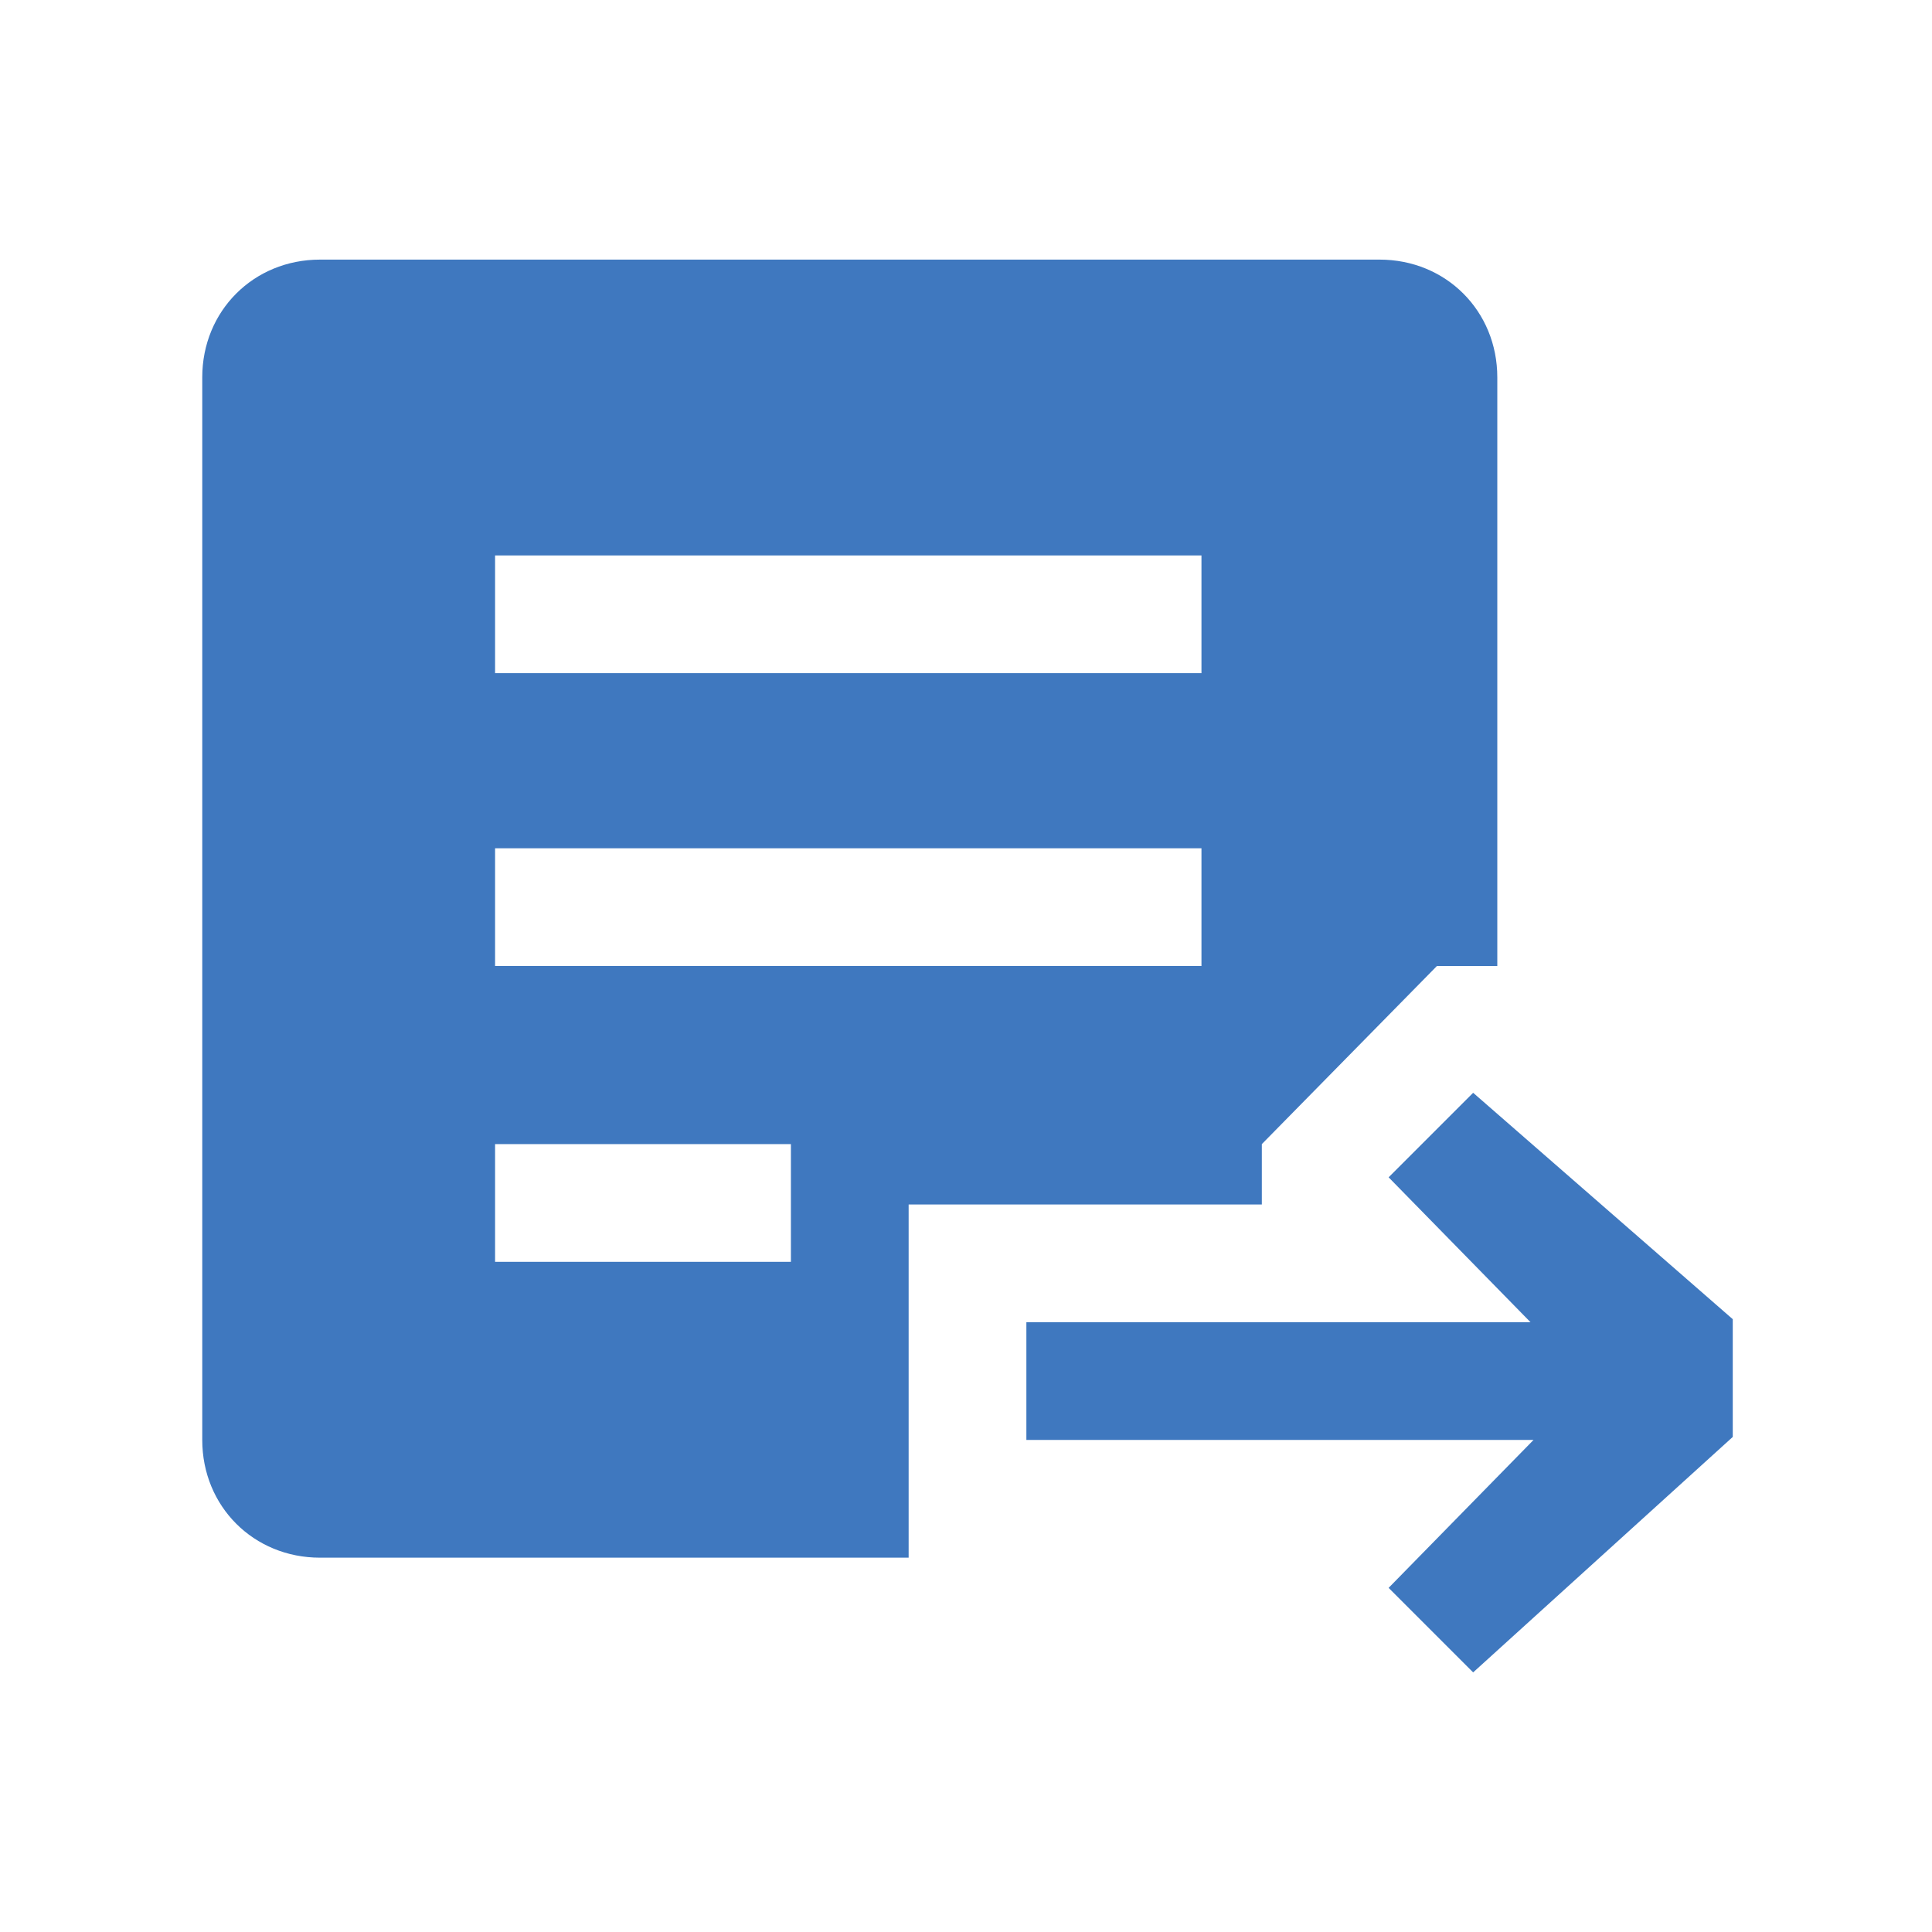 <?xml version="1.0" encoding="utf-8"?>
<!-- Generator: Adobe Illustrator 21.1.0, SVG Export Plug-In . SVG Version: 6.00 Build 0)  -->
<svg version="1.1" id="图层_1" xmlns="http://www.w3.org/2000/svg" xmlns:xlink="http://www.w3.org/1999/xlink" x="0px" y="0px"
	 viewBox="0 0 64 64" style="enable-background:new 0 0 64 64;" xml:space="preserve">
<style type="text/css">
	.st0{fill-rule:evenodd;clip-rule:evenodd;fill:#3F78BF;}
	.st1{fill-rule:evenodd;clip-rule:evenodd;fill:#4C4C4C;}
	.st2{fill-rule:evenodd;clip-rule:evenodd;fill:none;}
</style>
<path id="XMLID_900_" class="st0" d="M48.8,55.4L46,52.6l4.8-4.9H34v-3.9h16.7L46,39l2.8-2.8l8.6,7.5v3.9L48.8,55.4z M41.8,37.9v2
	H30.1v11.7H10.6c-2.2,0-3.9-1.7-3.9-3.9V12.5c0-2.2,1.7-3.9,3.9-3.9h35.1c2.2,0,3.9,1.7,3.9,3.9V32h-2L41.8,37.9z M16.4,41.8h9.8
	v-3.9h-9.8V41.8z M39.8,18.4H16.4v3.9h23.4V18.4z M39.8,28.1H16.4V32h23.4V28.1z"/>
</svg>
